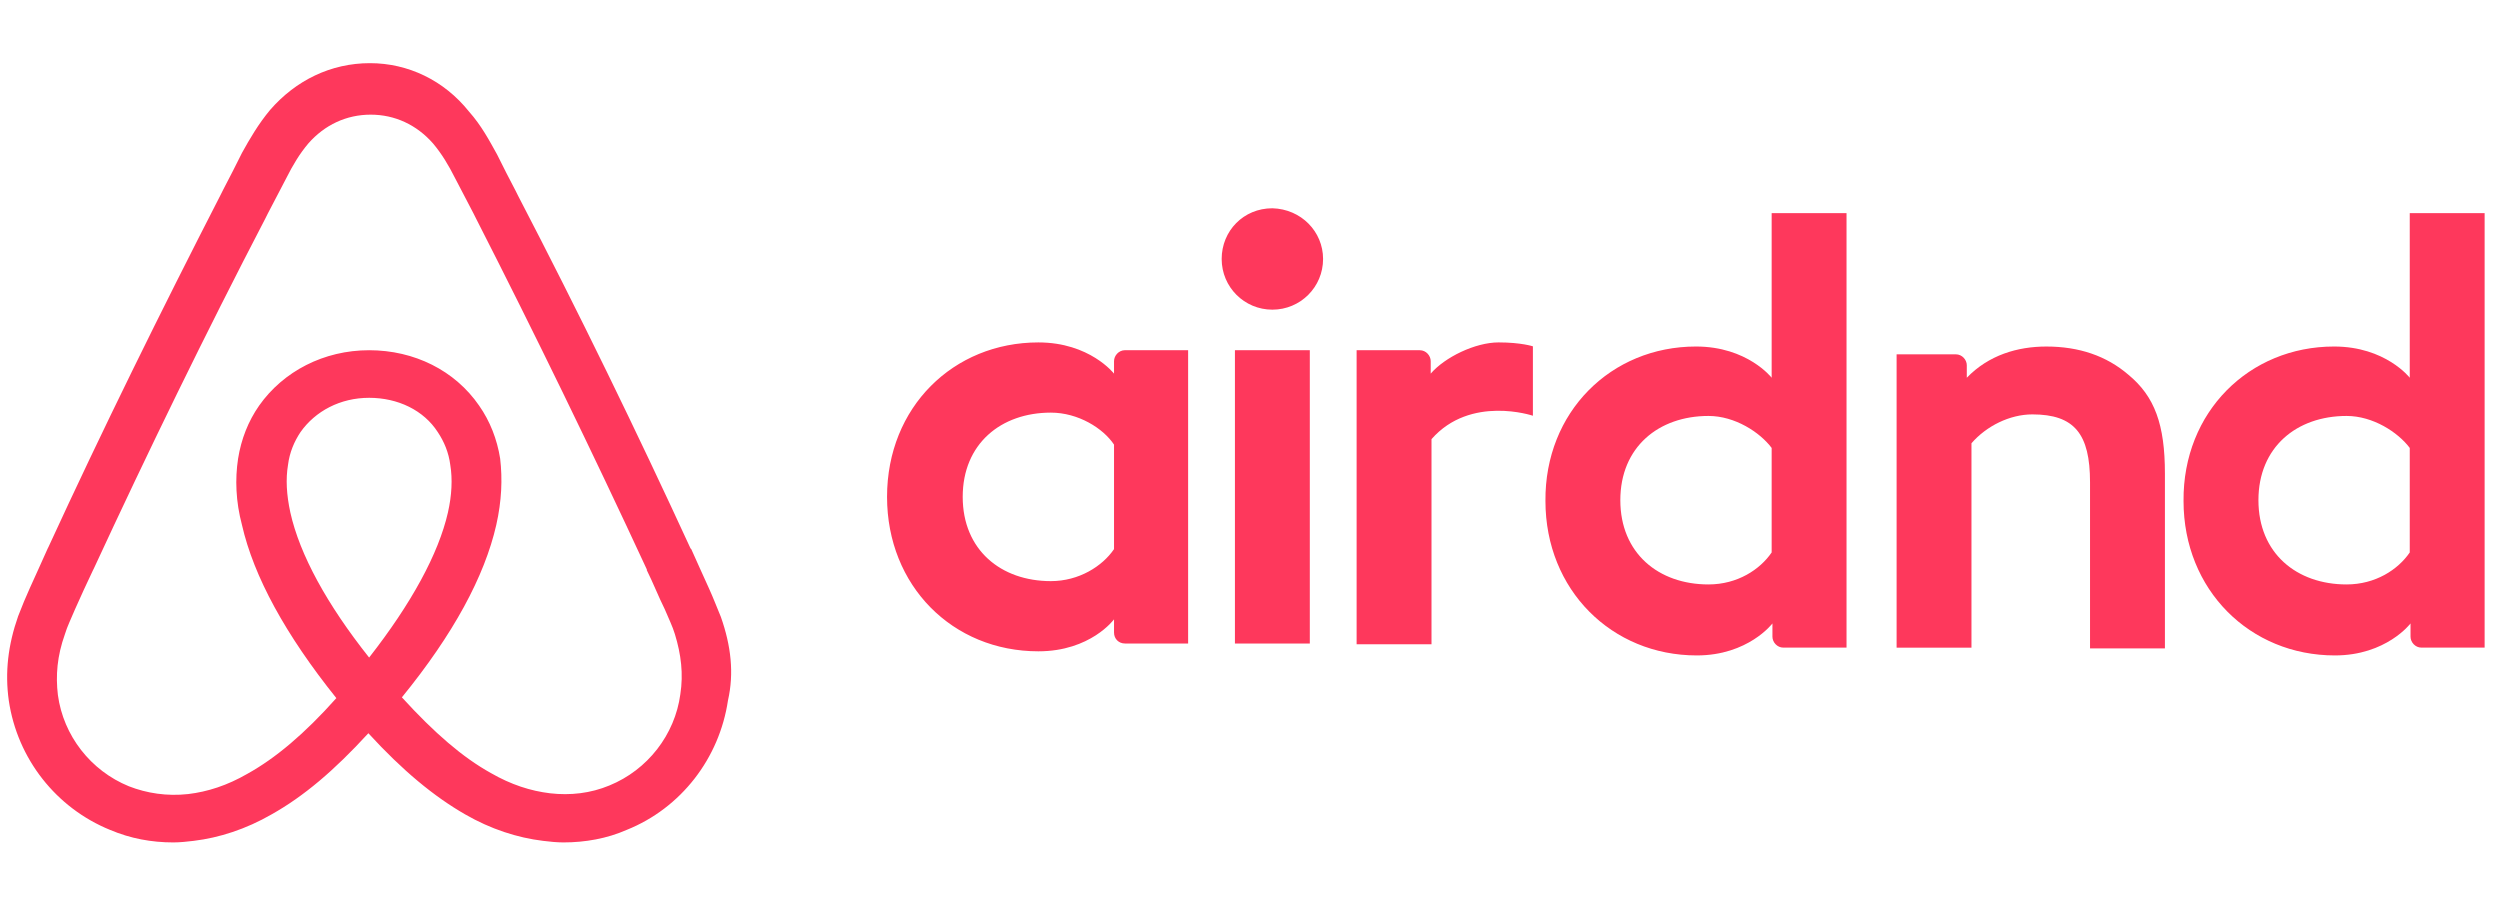 <svg xmlns="http://www.w3.org/2000/svg" xmlns:xlink="http://www.w3.org/1999/xlink" width="1920" zoomAndPan="magnify" viewBox="0 0 1440 525" height="700" preserveAspectRatio="xMidYMid meet" version="1.0"><defs><clipPath id="77b461e841"><path d="M 4 36.387 L 895.914 36.387 L 895.914 485.531 L 4 485.531 Z M 4 36.387 " clip-rule="nonzero"/></clipPath><clipPath id="01238e36e1"><path d="M 882.875 38.754 L 1070.77 38.754 L 1070.77 487.898 L 882.875 487.898 Z M 882.875 38.754 " clip-rule="nonzero"/></clipPath><clipPath id="492cf885fa"><path d="M 1085.293 38.754 L 1261.207 38.754 L 1261.207 487.898 L 1085.293 487.898 Z M 1085.293 38.754 " clip-rule="nonzero"/></clipPath><clipPath id="8af75d7198"><path d="M 1250.422 38.754 L 1438.312 38.754 L 1438.312 487.898 L 1250.422 487.898 Z M 1250.422 38.754 " clip-rule="nonzero"/></clipPath></defs><g clip-path="url(#77b461e841)"><path fill="#fe385c" d="M 762.094 149.164 C 762.094 165.34 749.062 178.367 732.883 178.367 C 716.707 178.367 703.684 165.34 703.684 149.164 C 703.684 132.988 716.266 119.965 732.883 119.965 C 749.52 120.41 762.094 133.441 762.094 149.164 Z M 641.68 208.027 L 641.68 215.215 C 641.68 215.215 627.758 197.234 598.102 197.234 C 549.133 197.234 510.938 234.531 510.938 286.195 C 510.938 337.418 548.684 375.156 598.102 375.156 C 628.207 375.156 641.68 356.738 641.68 356.738 L 641.68 364.371 C 641.68 367.965 644.383 370.656 647.973 370.656 L 684.359 370.656 L 684.359 201.715 L 647.973 201.715 C 644.383 201.73 641.68 204.879 641.68 208.027 Z M 641.68 316.301 C 634.945 326.188 621.465 334.727 605.293 334.727 C 576.539 334.727 554.52 316.754 554.52 286.195 C 554.52 255.645 576.539 237.672 605.293 237.672 C 621.02 237.672 635.395 246.656 641.68 256.094 Z M 711.32 201.73 L 754.453 201.73 L 754.453 370.668 L 711.32 370.668 Z M 1355.613 197.23 C 1325.961 197.23 1312.027 215.211 1312.027 215.211 L 1312.027 120.41 L 1268.898 120.41 L 1268.898 370.668 L 1305.293 370.668 C 1308.891 370.668 1311.578 367.523 1311.578 364.375 L 1311.578 356.742 C 1311.578 356.742 1325.512 375.16 1355.156 375.16 C 1404.133 375.16 1442.32 337.434 1442.32 286.211 C 1442.32 234.988 1404.133 197.23 1355.613 197.23 Z M 1348.422 334.273 C 1331.793 334.273 1318.77 325.742 1312.027 315.852 L 1312.027 255.645 C 1318.77 246.656 1333.145 237.223 1348.422 237.223 C 1377.176 237.223 1399.191 255.195 1399.191 285.746 C 1399.191 316.301 1377.18 334.273 1348.422 334.273 Z M 1246.438 270.477 L 1246.438 371.117 L 1203.301 371.117 L 1203.301 275.414 C 1203.301 247.566 1194.312 236.324 1170.066 236.324 C 1157.043 236.324 1143.559 243.066 1135.008 252.957 L 1135.008 370.672 L 1091.887 370.672 L 1091.887 201.734 L 1126.023 201.734 C 1129.617 201.734 1132.316 204.879 1132.316 208.027 L 1132.316 215.215 C 1144.895 202.184 1161.516 197.234 1178.137 197.234 C 1197.012 197.234 1212.738 202.637 1225.32 213.418 C 1240.59 225.996 1246.438 242.168 1246.438 270.477 Z M 987.188 197.23 C 957.539 197.23 943.609 215.211 943.609 215.211 L 943.609 120.41 L 900.477 120.41 L 900.477 370.668 L 936.867 370.668 C 940.461 370.668 943.16 367.523 943.16 364.375 L 943.16 356.742 C 943.16 356.742 957.09 375.16 986.738 375.16 C 1035.715 375.16 1073.902 337.434 1073.902 286.211 C 1074.352 234.984 1036.164 197.23 987.184 197.23 Z M 979.996 334.273 C 963.375 334.273 950.348 325.742 943.609 315.852 L 943.609 255.645 C 950.348 246.656 964.727 237.223 979.996 237.223 C 1008.758 237.223 1030.77 255.195 1030.77 285.746 C 1030.77 316.301 1008.758 334.273 979.996 334.273 Z M 863.184 197.23 C 876.211 197.23 882.949 199.484 882.949 199.484 L 882.949 239.469 C 882.949 239.469 847.008 227.336 824.547 252.949 L 824.547 371.113 L 781.41 371.113 L 781.41 201.73 L 817.805 201.73 C 821.402 201.73 824.09 204.875 824.09 208.02 L 824.09 215.211 C 832.188 205.773 849.711 197.23 863.184 197.23 Z M 415.242 355.391 C 413 350 410.75 344.16 408.504 339.215 C 404.906 331.129 401.312 323.484 398.172 316.301 L 397.723 315.852 C 366.719 248.453 333.477 180.168 298.426 112.777 L 297.082 110.074 C 293.395 103.082 289.801 96.043 286.305 88.957 C 281.805 80.863 277.316 72.336 270.129 64.242 C 255.75 46.273 235.082 36.383 213.07 36.383 C 190.602 36.383 170.387 46.273 155.566 63.34 C 148.824 71.426 143.875 79.961 139.387 88.055 C 135.883 95.137 132.289 102.176 128.613 109.172 L 127.262 111.875 C 92.664 179.266 58.969 247.555 27.969 314.949 L 27.516 315.844 C 24.371 323.043 20.773 330.676 17.176 338.758 C 14.934 343.703 12.688 349.094 10.445 354.934 C 4.602 371.555 2.801 387.281 5.055 403.461 C 9.996 437.16 32.457 465.457 63.461 478.047 C 75.145 482.992 87.277 485.234 99.855 485.234 C 103.449 485.234 107.938 484.789 111.539 484.332 C 126.367 482.539 141.641 477.602 156.473 469.062 C 174.891 458.727 192.414 443.906 212.18 422.34 C 231.949 443.906 249.922 458.727 267.891 469.062 C 282.727 477.602 297.996 482.539 312.82 484.332 C 316.418 484.793 320.914 485.234 324.508 485.234 C 337.09 485.234 349.668 482.992 360.898 478.047 C 392.352 465.457 414.363 436.711 419.309 403.461 C 422.879 387.738 421.082 372.02 415.242 355.391 Z M 212.617 378.754 C 188.352 348.199 172.625 319.445 167.238 295.191 C 164.996 284.855 164.543 275.867 165.895 267.781 C 166.785 260.59 169.488 254.297 173.082 248.906 C 181.621 236.785 195.996 229.141 212.621 229.141 C 229.25 229.141 244.078 236.332 252.164 248.906 C 255.762 254.297 258.453 260.594 259.359 267.781 C 260.703 275.875 260.254 285.305 258.008 295.191 C 252.602 318.996 236.871 347.754 212.617 378.754 Z M 391.875 399.871 C 388.734 423.234 373.008 443.457 350.996 452.445 C 340.215 456.934 328.527 458.285 316.852 456.934 C 305.621 455.582 294.383 451.984 282.707 445.254 C 266.531 436.258 250.359 422.34 231.488 401.668 C 261.137 365.277 279.109 332.023 285.852 302.379 C 288.996 288.445 289.449 275.867 288.094 264.18 C 286.305 252.949 282.254 242.613 275.969 233.629 C 262.031 213.402 238.664 201.73 212.613 201.73 C 186.562 201.73 163.195 213.859 149.266 233.629 C 142.98 242.613 138.93 252.949 137.137 264.18 C 135.34 275.867 135.785 288.895 139.379 302.379 C 146.117 332.023 164.539 365.723 193.738 402.113 C 175.316 422.785 158.691 436.715 142.516 445.703 C 130.832 452.445 119.609 456.039 108.379 457.379 C 96.25 458.73 84.562 456.934 74.23 452.891 C 52.219 443.906 36.492 423.684 33.348 400.32 C 32.004 389.09 32.895 377.859 37.395 365.277 C 38.734 360.781 40.988 356.293 43.234 350.902 C 46.379 343.711 49.965 336.066 53.566 328.434 L 54.02 327.539 C 85.016 260.59 118.262 192.297 152.859 125.809 L 154.203 123.105 C 157.805 116.371 161.398 109.184 164.992 102.441 C 168.586 95.25 172.625 88.508 177.57 82.664 C 187.008 71.891 199.582 66.043 213.516 66.043 C 227.445 66.043 240.023 71.891 249.457 82.664 C 254.406 88.52 258.445 95.262 262.039 102.441 C 265.641 109.184 269.234 116.371 272.82 123.105 L 274.172 125.809 C 308.242 192.582 341.043 259.973 372.566 327.988 L 372.566 328.438 C 376.168 335.637 379.309 343.715 382.902 350.914 C 385.148 356.297 387.398 360.785 388.742 365.281 C 392.328 376.953 393.676 388.191 391.875 399.871 Z M 391.875 399.871 " fill-opacity="1" fill-rule="nonzero"/></g><g clip-path="url(#01238e36e1)"><path fill="#fe385c" d="M 1201.984 151.527 C 1201.984 167.703 1215.02 180.73 1231.195 180.73 C 1247.371 180.73 1260.395 167.703 1260.395 151.527 C 1260.395 135.352 1247.816 122.328 1231.195 122.328 C 1214.559 122.777 1201.984 135.805 1201.984 151.527 Z M 1322.398 210.391 L 1322.398 217.582 C 1322.398 217.582 1336.32 199.602 1365.977 199.602 C 1414.945 199.602 1453.145 236.895 1453.145 288.559 C 1453.145 339.781 1415.395 377.52 1365.977 377.52 C 1335.875 377.52 1322.398 359.102 1322.398 359.102 L 1322.398 366.734 C 1322.398 370.332 1319.699 373.02 1316.105 373.02 L 1279.719 373.02 L 1279.719 204.078 L 1316.105 204.078 C 1319.695 204.094 1322.398 207.242 1322.398 210.391 Z M 1322.398 318.664 C 1329.133 328.551 1342.613 337.09 1358.785 337.09 C 1387.539 337.09 1409.559 319.117 1409.559 288.559 C 1409.559 258.008 1387.539 240.035 1358.785 240.035 C 1343.059 240.035 1328.684 249.023 1322.398 258.457 Z M 1252.758 204.094 L 1209.629 204.094 L 1209.629 373.031 L 1252.758 373.031 Z M 608.465 199.594 C 638.121 199.594 652.051 217.574 652.051 217.574 L 652.051 122.777 L 695.18 122.777 L 695.18 373.031 L 658.785 373.031 C 655.188 373.031 652.5 369.887 652.5 366.738 L 652.5 359.105 C 652.5 359.105 638.57 377.527 608.922 377.527 C 559.945 377.527 521.758 339.797 521.758 288.574 C 521.758 237.352 559.945 199.594 608.465 199.594 Z M 615.656 336.637 C 632.285 336.637 645.309 328.109 652.051 318.215 L 652.051 258.008 C 645.309 249.023 630.934 239.586 615.656 239.586 C 586.902 239.586 564.887 257.559 564.887 288.113 C 564.887 318.664 586.898 336.637 615.656 336.637 Z M 717.641 272.844 L 717.641 373.48 L 760.781 373.48 L 760.781 277.777 C 760.781 249.93 769.766 238.691 794.012 238.691 C 807.039 238.691 820.52 245.43 829.07 255.32 L 829.07 373.039 L 872.191 373.039 L 872.191 204.098 L 838.059 204.098 C 834.461 204.098 831.766 207.242 831.766 210.391 L 831.766 217.582 C 819.184 204.547 802.562 199.602 785.941 199.602 C 767.066 199.602 751.34 205 738.758 215.781 C 723.488 228.363 717.641 244.535 717.641 272.844 Z M 976.895 199.594 C 1006.539 199.594 1020.473 217.574 1020.473 217.574 L 1020.473 122.777 L 1063.602 122.777 L 1063.602 373.031 L 1027.215 373.031 C 1023.617 373.031 1020.922 369.887 1020.922 366.738 L 1020.922 359.105 C 1020.922 359.105 1006.988 377.527 977.344 377.527 C 928.363 377.527 890.176 339.797 890.176 288.574 C 889.727 237.348 927.914 199.594 976.895 199.594 Z M 984.082 336.637 C 1000.703 336.637 1013.73 328.109 1020.473 318.215 L 1020.473 258.008 C 1013.73 249.023 999.352 239.586 984.082 239.586 C 955.32 239.586 933.309 257.559 933.309 288.113 C 933.309 318.664 955.32 336.637 984.082 336.637 Z M 1100.895 199.594 C 1087.871 199.594 1081.129 201.848 1081.129 201.848 L 1081.129 241.832 C 1081.129 241.832 1117.07 229.699 1139.531 255.316 L 1139.531 373.477 L 1182.668 373.477 L 1182.668 204.094 L 1146.273 204.094 C 1142.68 204.094 1139.988 207.238 1139.988 210.387 L 1139.988 217.574 C 1131.891 208.137 1114.371 199.594 1100.895 199.594 Z M 1548.836 357.754 C 1551.082 352.363 1553.328 346.523 1555.574 341.578 C 1559.172 333.492 1562.77 325.852 1565.906 318.664 L 1566.355 318.215 C 1597.359 250.816 1630.602 182.531 1665.652 115.141 L 1667 112.438 C 1670.684 105.449 1674.277 98.41 1677.773 91.32 C 1682.273 83.227 1686.762 74.699 1693.953 66.605 C 1708.328 48.637 1728.996 38.746 1751.008 38.746 C 1773.477 38.746 1793.695 48.637 1808.516 65.707 C 1815.258 73.789 1820.203 82.324 1824.691 90.418 C 1828.195 97.5 1831.789 104.539 1835.469 111.535 L 1836.816 114.238 C 1871.414 181.629 1905.109 249.918 1936.113 317.312 L 1936.566 318.207 C 1939.707 325.406 1943.305 333.039 1946.902 341.121 C 1949.145 346.066 1951.391 351.457 1953.633 357.297 C 1959.477 373.918 1961.277 389.645 1959.023 405.824 C 1954.082 439.523 1931.621 467.82 1900.617 480.41 C 1888.934 485.355 1876.801 487.602 1864.227 487.602 C 1860.629 487.602 1856.141 487.152 1852.543 486.699 C 1837.711 484.902 1822.438 479.965 1807.609 471.43 C 1789.188 461.09 1771.664 446.27 1751.898 424.703 C 1732.129 446.27 1714.16 461.09 1696.188 471.43 C 1681.352 479.965 1666.082 484.902 1651.258 486.699 C 1647.664 487.156 1643.164 487.602 1639.57 487.602 C 1626.988 487.602 1614.414 485.355 1603.184 480.41 C 1571.727 467.82 1549.715 439.074 1544.77 405.824 C 1541.203 390.102 1542.996 374.383 1548.836 357.754 Z M 1751.461 381.117 C 1775.727 350.562 1791.453 321.812 1796.84 297.555 C 1799.086 287.219 1799.539 278.234 1798.188 270.145 C 1797.293 262.953 1794.59 256.66 1790.996 251.27 C 1782.457 239.148 1768.082 231.504 1751.457 231.504 C 1734.828 231.504 1720.004 238.695 1711.914 251.27 C 1708.32 256.66 1705.625 262.957 1704.719 270.145 C 1703.379 278.238 1703.824 287.668 1706.07 297.555 C 1711.48 321.363 1727.207 350.121 1751.461 381.117 Z M 1572.203 402.234 C 1575.344 425.598 1591.074 445.82 1613.082 454.809 C 1623.863 459.297 1635.551 460.648 1647.227 459.297 C 1658.457 457.945 1669.695 454.352 1681.371 447.617 C 1697.547 438.621 1713.719 424.703 1732.594 404.031 C 1702.941 367.641 1684.969 334.387 1678.23 304.742 C 1675.082 290.809 1674.629 278.234 1675.984 266.543 C 1677.773 255.316 1681.824 244.977 1688.113 235.992 C 1702.047 215.766 1725.414 204.094 1751.465 204.094 C 1777.516 204.094 1800.883 216.227 1814.812 235.992 C 1821.102 244.977 1825.148 255.316 1826.945 266.543 C 1828.738 278.234 1828.293 291.258 1824.699 304.742 C 1817.961 334.387 1799.543 368.086 1770.34 404.48 C 1788.762 425.148 1805.387 439.078 1821.562 448.066 C 1833.246 454.809 1844.473 458.402 1855.699 459.746 C 1867.828 461.098 1879.516 459.297 1889.848 455.258 C 1911.859 446.27 1927.586 426.047 1930.73 402.684 C 1932.074 391.453 1931.184 380.223 1926.688 367.641 C 1925.344 363.145 1923.09 358.656 1920.848 353.266 C 1917.699 346.074 1914.113 338.43 1910.516 330.797 L 1910.059 329.902 C 1879.062 262.953 1845.816 194.664 1811.219 128.172 L 1809.875 125.469 C 1806.273 118.734 1802.68 111.547 1799.09 104.805 C 1795.492 97.613 1791.453 90.871 1786.508 85.027 C 1777.074 74.254 1764.496 68.406 1750.562 68.406 C 1736.633 68.406 1724.055 74.254 1714.621 85.027 C 1709.676 90.887 1705.637 97.625 1702.039 104.805 C 1698.441 111.547 1694.844 118.734 1691.258 125.469 L 1689.906 128.172 C 1655.836 194.945 1623.035 262.34 1591.512 330.352 L 1591.512 330.801 C 1587.914 338 1584.77 346.078 1581.176 353.277 C 1578.93 358.66 1576.684 363.148 1575.336 367.645 C 1571.75 379.316 1570.402 390.555 1572.203 402.234 Z M 1572.203 402.234 " fill-opacity="1" fill-rule="nonzero"/></g><g clip-path="url(#492cf885fa)"><path fill="#fe385c" d="M 762.656 151.527 C 762.656 167.703 749.621 180.73 733.445 180.73 C 717.27 180.73 704.242 167.703 704.242 151.527 C 704.242 135.352 716.824 122.328 733.445 122.328 C 750.078 122.777 762.656 135.805 762.656 151.527 Z M 642.238 210.391 L 642.238 217.582 C 642.238 217.582 628.316 199.602 598.66 199.602 C 549.691 199.602 511.496 236.895 511.496 288.559 C 511.496 339.781 549.242 377.52 598.66 377.52 C 628.766 377.52 642.238 359.102 642.238 359.102 L 642.238 366.734 C 642.238 370.332 644.941 373.02 648.531 373.02 L 684.918 373.02 L 684.918 204.078 L 648.531 204.078 C 644.941 204.094 642.238 207.242 642.238 210.391 Z M 642.238 318.664 C 635.508 328.551 622.023 337.09 605.852 337.09 C 577.098 337.09 555.078 319.117 555.078 288.559 C 555.078 258.008 577.098 240.035 605.852 240.035 C 621.578 240.035 635.957 249.023 642.238 258.457 Z M 711.883 204.094 L 755.012 204.094 L 755.012 373.031 L 711.883 373.031 Z M 1356.172 199.594 C 1326.52 199.594 1312.586 217.574 1312.586 217.574 L 1312.586 122.777 L 1269.457 122.777 L 1269.457 373.031 L 1305.855 373.031 C 1309.449 373.031 1312.137 369.887 1312.137 366.738 L 1312.137 359.105 C 1312.137 359.105 1326.07 377.527 1355.715 377.527 C 1404.695 377.527 1442.883 339.797 1442.883 288.574 C 1442.883 237.352 1404.695 199.594 1356.172 199.594 Z M 1348.984 336.637 C 1332.352 336.637 1319.328 328.109 1312.586 318.215 L 1312.586 258.008 C 1319.328 249.023 1333.703 239.586 1348.984 239.586 C 1377.734 239.586 1399.75 257.559 1399.75 288.113 C 1399.75 318.664 1377.742 336.637 1348.984 336.637 Z M 1246.996 272.844 L 1246.996 373.48 L 1203.859 373.48 L 1203.859 277.777 C 1203.859 249.93 1194.871 238.691 1170.625 238.691 C 1157.602 238.691 1144.117 245.43 1135.566 255.32 L 1135.566 373.039 L 1092.445 373.039 L 1092.445 204.098 L 1126.582 204.098 C 1130.176 204.098 1132.875 207.242 1132.875 210.391 L 1132.875 217.582 C 1145.453 204.547 1162.074 199.602 1178.695 199.602 C 1197.57 199.602 1213.297 205 1225.879 215.781 C 1241.148 228.363 1246.996 244.535 1246.996 272.844 Z M 987.746 199.594 C 958.098 199.594 944.168 217.574 944.168 217.574 L 944.168 122.777 L 901.039 122.777 L 901.039 373.031 L 937.426 373.031 C 941.02 373.031 943.719 369.887 943.719 366.738 L 943.719 359.105 C 943.719 359.105 957.648 377.527 987.297 377.527 C 1036.273 377.527 1074.461 339.797 1074.461 288.574 C 1074.91 237.348 1036.723 199.594 987.746 199.594 Z M 980.555 336.637 C 963.934 336.637 950.91 328.109 944.168 318.215 L 944.168 258.008 C 950.91 249.023 965.285 239.586 980.555 239.586 C 1009.316 239.586 1031.328 257.559 1031.328 288.113 C 1031.328 318.664 1009.316 336.637 980.555 336.637 Z M 863.742 199.594 C 876.77 199.594 883.512 201.848 883.512 201.848 L 883.512 241.832 C 883.512 241.832 847.566 229.699 825.105 255.316 L 825.105 373.477 L 781.969 373.477 L 781.969 204.094 L 818.363 204.094 C 821.961 204.094 824.648 207.238 824.648 210.387 L 824.648 217.574 C 832.746 208.137 850.27 199.594 863.742 199.594 Z M 415.801 357.754 C 413.559 352.363 411.309 346.523 409.066 341.578 C 405.465 333.492 401.871 325.852 398.734 318.664 L 398.285 318.215 C 367.277 250.816 334.035 182.531 298.988 115.141 L 297.641 112.438 C 293.953 105.449 290.359 98.41 286.863 91.32 C 282.367 83.227 277.879 74.699 270.688 66.605 C 256.309 48.637 235.641 38.746 213.629 38.746 C 191.16 38.746 170.945 48.637 156.125 65.707 C 149.383 73.789 144.438 82.324 139.949 90.418 C 136.441 97.5 132.848 104.539 129.172 111.535 L 127.82 114.238 C 93.223 181.629 59.527 249.918 28.527 317.312 L 28.074 318.207 C 24.93 325.406 21.332 333.039 17.738 341.121 C 15.492 346.066 13.25 351.457 11.004 357.297 C 5.16 373.918 3.359 389.645 5.613 405.824 C 10.555 439.523 33.016 467.82 64.02 480.41 C 75.703 485.355 87.836 487.602 100.414 487.602 C 104.008 487.602 108.496 487.152 112.098 486.699 C 126.926 484.902 142.199 479.965 157.031 471.43 C 175.449 461.09 192.973 446.27 212.742 424.703 C 232.508 446.27 250.48 461.09 268.453 471.43 C 283.285 479.965 298.555 484.902 313.379 486.699 C 316.977 487.156 321.473 487.602 325.07 487.602 C 337.648 487.602 350.227 485.355 361.457 480.41 C 392.91 467.82 414.922 439.074 419.867 405.824 C 423.438 390.102 421.641 374.383 415.801 357.754 Z M 213.176 381.117 C 188.91 350.562 173.184 321.812 167.797 297.555 C 165.555 287.219 165.102 278.234 166.453 270.145 C 167.344 262.953 170.047 256.66 173.641 251.27 C 182.18 239.148 196.555 231.504 213.18 231.504 C 229.812 231.504 244.637 238.695 252.723 251.27 C 256.32 256.66 259.012 262.957 259.918 270.145 C 261.262 278.238 260.812 287.668 258.566 297.555 C 253.16 321.363 237.434 350.121 213.176 381.117 Z M 392.434 402.234 C 389.293 425.598 373.566 445.82 351.555 454.809 C 340.773 459.297 329.086 460.648 317.41 459.297 C 306.18 457.945 294.941 454.352 283.27 447.617 C 267.09 438.621 250.918 424.703 232.047 404.031 C 261.695 367.641 279.668 334.387 286.41 304.742 C 289.555 290.809 290.008 278.234 288.652 266.543 C 286.863 255.316 282.816 244.977 276.527 235.992 C 262.59 215.766 239.223 204.094 213.172 204.094 C 187.121 204.094 163.754 216.227 149.828 235.992 C 143.539 244.977 139.488 255.316 137.695 266.543 C 135.898 278.234 136.344 291.258 139.938 304.742 C 146.676 334.387 165.098 368.086 194.297 404.48 C 175.879 425.148 159.254 439.078 143.078 448.066 C 131.395 454.809 120.168 458.402 108.938 459.746 C 96.809 461.098 85.121 459.297 74.789 455.258 C 52.777 446.27 37.051 426.047 33.91 402.684 C 32.562 391.453 33.457 380.223 37.953 367.641 C 39.293 363.145 41.547 358.656 43.793 353.266 C 46.938 346.074 50.523 338.43 54.125 330.797 L 54.578 329.902 C 85.574 262.953 118.82 194.664 153.418 128.172 L 154.766 125.469 C 158.363 118.734 161.961 111.547 165.551 104.805 C 169.145 97.613 173.184 90.871 178.133 85.027 C 187.566 74.254 200.141 68.406 214.074 68.406 C 228.008 68.406 240.582 74.254 250.02 85.027 C 254.965 90.887 259.004 97.625 262.598 104.805 C 266.199 111.547 269.793 118.734 273.379 125.469 L 274.73 128.172 C 308.805 194.945 341.602 262.34 373.125 330.352 L 373.125 330.801 C 376.727 338 379.867 346.078 383.465 353.277 C 385.707 358.66 387.957 363.148 389.301 367.645 C 392.891 379.316 394.234 390.555 392.438 402.234 Z M 392.434 402.234 " fill-opacity="1" fill-rule="nonzero"/></g><g clip-path="url(#8af75d7198)"><path fill="#fe385c" d="M 1569.527 151.527 C 1569.527 167.703 1582.562 180.73 1598.738 180.73 C 1614.914 180.73 1627.941 167.703 1627.941 151.527 C 1627.941 135.352 1615.359 122.328 1598.738 122.328 C 1582.105 122.777 1569.527 135.805 1569.527 151.527 Z M 1689.941 210.391 L 1689.941 217.582 C 1689.941 217.582 1703.867 199.602 1733.52 199.602 C 1782.488 199.602 1820.688 236.895 1820.688 288.559 C 1820.688 339.781 1782.938 377.52 1733.52 377.52 C 1703.418 377.52 1689.941 359.102 1689.941 359.102 L 1689.941 366.734 C 1689.941 370.332 1687.242 373.02 1683.648 373.02 L 1647.262 373.02 L 1647.262 204.078 L 1683.648 204.078 C 1687.242 204.094 1689.941 207.242 1689.941 210.391 Z M 1689.941 318.664 C 1696.676 328.551 1710.16 337.09 1726.332 337.09 C 1755.082 337.09 1777.105 319.117 1777.105 288.559 C 1777.105 258.008 1755.082 240.035 1726.332 240.035 C 1710.602 240.035 1696.227 249.023 1689.941 258.457 Z M 1620.301 204.094 L 1577.172 204.094 L 1577.172 373.031 L 1620.301 373.031 Z M 976.008 199.594 C 1005.664 199.594 1019.598 217.574 1019.598 217.574 L 1019.598 122.777 L 1062.727 122.777 L 1062.727 373.031 L 1026.328 373.031 C 1022.734 373.031 1020.043 369.887 1020.043 366.738 L 1020.043 359.105 C 1020.043 359.105 1006.113 377.527 976.465 377.527 C 927.488 377.527 889.301 339.797 889.301 288.574 C 889.301 237.352 927.488 199.594 976.008 199.594 Z M 983.199 336.637 C 999.828 336.637 1012.855 328.109 1019.598 318.215 L 1019.598 258.008 C 1012.855 249.023 998.477 239.586 983.199 239.586 C 954.445 239.586 932.43 257.559 932.43 288.113 C 932.43 318.664 954.441 336.637 983.199 336.637 Z M 1085.184 272.844 L 1085.184 373.48 L 1128.324 373.48 L 1128.324 277.777 C 1128.324 249.93 1137.309 238.691 1161.555 238.691 C 1174.582 238.691 1188.066 245.43 1196.613 255.32 L 1196.613 373.039 L 1239.734 373.039 L 1239.734 204.098 L 1205.602 204.098 C 1202.004 204.098 1199.309 207.242 1199.309 210.391 L 1199.309 217.582 C 1186.727 204.547 1170.105 199.602 1153.484 199.602 C 1134.613 199.602 1118.883 205 1106.305 215.781 C 1091.035 228.363 1085.184 244.535 1085.184 272.844 Z M 1344.438 199.594 C 1374.082 199.594 1388.016 217.574 1388.016 217.574 L 1388.016 122.777 L 1431.145 122.777 L 1431.145 373.031 L 1394.758 373.031 C 1391.16 373.031 1388.465 369.887 1388.465 366.738 L 1388.465 359.105 C 1388.465 359.105 1374.531 377.527 1344.887 377.527 C 1295.91 377.527 1257.719 339.797 1257.719 288.574 C 1257.273 237.348 1295.461 199.594 1344.438 199.594 Z M 1351.629 336.637 C 1368.246 336.637 1381.273 328.109 1388.016 318.215 L 1388.016 258.008 C 1381.273 249.023 1366.898 239.586 1351.629 239.586 C 1322.867 239.586 1300.855 257.559 1300.855 288.113 C 1300.855 318.664 1322.867 336.637 1351.629 336.637 Z M 1468.438 199.594 C 1455.414 199.594 1448.672 201.848 1448.672 201.848 L 1448.672 241.832 C 1448.672 241.832 1484.613 229.699 1507.074 255.316 L 1507.074 373.477 L 1550.215 373.477 L 1550.215 204.094 L 1513.816 204.094 C 1510.223 204.094 1507.531 207.238 1507.531 210.387 L 1507.531 217.574 C 1499.438 208.137 1481.914 199.594 1468.438 199.594 Z M 1916.379 357.754 C 1918.625 352.363 1920.871 346.523 1923.117 341.578 C 1926.715 333.492 1930.312 325.852 1933.449 318.664 L 1933.898 318.215 C 1964.902 250.816 1998.145 182.531 2033.195 115.141 L 2034.543 112.438 C 2038.23 105.449 2041.82 98.41 2045.32 91.32 C 2049.816 83.227 2054.305 74.699 2061.496 66.605 C 2075.871 48.637 2096.539 38.746 2118.551 38.746 C 2141.02 38.746 2161.238 48.637 2176.059 65.707 C 2182.801 73.789 2187.746 82.324 2192.234 90.418 C 2195.742 97.5 2199.332 104.539 2203.012 111.535 L 2204.363 114.238 C 2238.957 181.629 2272.652 249.918 2303.656 317.312 L 2304.109 318.207 C 2307.25 325.406 2310.852 333.039 2314.445 341.121 C 2316.691 346.066 2318.934 351.457 2321.18 357.297 C 2327.023 373.918 2328.82 389.645 2326.57 405.824 C 2321.625 439.523 2299.168 467.82 2268.16 480.41 C 2256.477 485.355 2244.344 487.602 2231.77 487.602 C 2228.172 487.602 2223.684 487.152 2220.086 486.699 C 2205.254 484.902 2189.98 479.965 2175.152 471.43 C 2156.73 461.09 2139.207 446.27 2119.441 424.703 C 2099.676 446.27 2081.703 461.09 2063.73 471.43 C 2048.898 479.965 2033.625 484.902 2018.801 486.699 C 2015.207 487.156 2010.707 487.602 2007.113 487.602 C 1994.531 487.602 1981.957 485.355 1970.727 480.41 C 1939.27 467.82 1917.262 439.074 1912.312 405.824 C 1908.746 390.102 1910.539 374.383 1916.379 357.754 Z M 2119.004 381.117 C 2143.27 350.562 2158.996 321.812 2164.383 297.555 C 2166.629 287.219 2167.082 278.234 2165.73 270.145 C 2164.836 262.953 2162.137 256.66 2158.539 251.27 C 2150.004 239.148 2135.625 231.504 2119 231.504 C 2102.371 231.504 2087.547 238.695 2079.457 251.27 C 2075.863 256.66 2073.168 262.957 2072.262 270.145 C 2070.922 278.238 2071.371 287.668 2073.613 297.555 C 2079.023 321.363 2094.75 350.121 2119.004 381.117 Z M 1939.746 402.234 C 1942.887 425.598 1958.617 445.82 1980.629 454.809 C 1991.41 459.297 2003.098 460.648 2014.77 459.297 C 2026 457.945 2037.238 454.352 2048.914 447.617 C 2065.09 438.621 2081.262 424.703 2100.137 404.031 C 2070.484 367.641 2052.516 334.387 2045.773 304.742 C 2042.625 290.809 2042.172 278.234 2043.527 266.543 C 2045.32 255.316 2049.367 244.977 2055.656 235.992 C 2069.594 215.766 2092.961 204.094 2119.012 204.094 C 2145.062 204.094 2168.426 216.227 2182.355 235.992 C 2188.645 244.977 2192.691 255.316 2194.488 266.543 C 2196.281 278.234 2195.84 291.258 2192.242 304.742 C 2185.508 334.387 2167.086 368.086 2137.883 404.48 C 2156.305 425.148 2172.93 439.078 2189.105 448.066 C 2200.789 454.809 2212.016 458.402 2223.246 459.746 C 2235.371 461.098 2247.059 459.297 2257.395 455.258 C 2279.402 446.27 2295.133 426.047 2298.273 402.684 C 2299.621 391.453 2298.727 380.223 2294.23 367.641 C 2292.887 363.145 2290.633 358.656 2288.391 353.266 C 2285.242 346.074 2281.656 338.43 2278.059 330.797 L 2277.605 329.902 C 2246.605 262.953 2213.359 194.664 2178.766 128.172 L 2177.418 125.469 C 2173.816 118.734 2170.223 111.547 2166.633 104.805 C 2163.035 97.613 2158.996 90.871 2154.051 85.027 C 2144.617 74.254 2132.039 68.406 2118.109 68.406 C 2104.176 68.406 2091.598 74.254 2082.164 85.027 C 2077.219 90.887 2073.18 97.625 2069.582 104.805 C 2065.984 111.547 2062.387 118.734 2058.801 125.469 L 2057.453 128.172 C 2023.379 194.945 1990.582 262.34 1959.055 330.352 L 1959.055 330.801 C 1955.457 338 1952.312 346.078 1948.719 353.277 C 1946.477 358.66 1944.227 363.148 1942.879 367.645 C 1939.293 379.316 1937.945 390.555 1939.746 402.234 Z M 1939.746 402.234 " fill-opacity="1" fill-rule="nonzero"/></g></svg>
